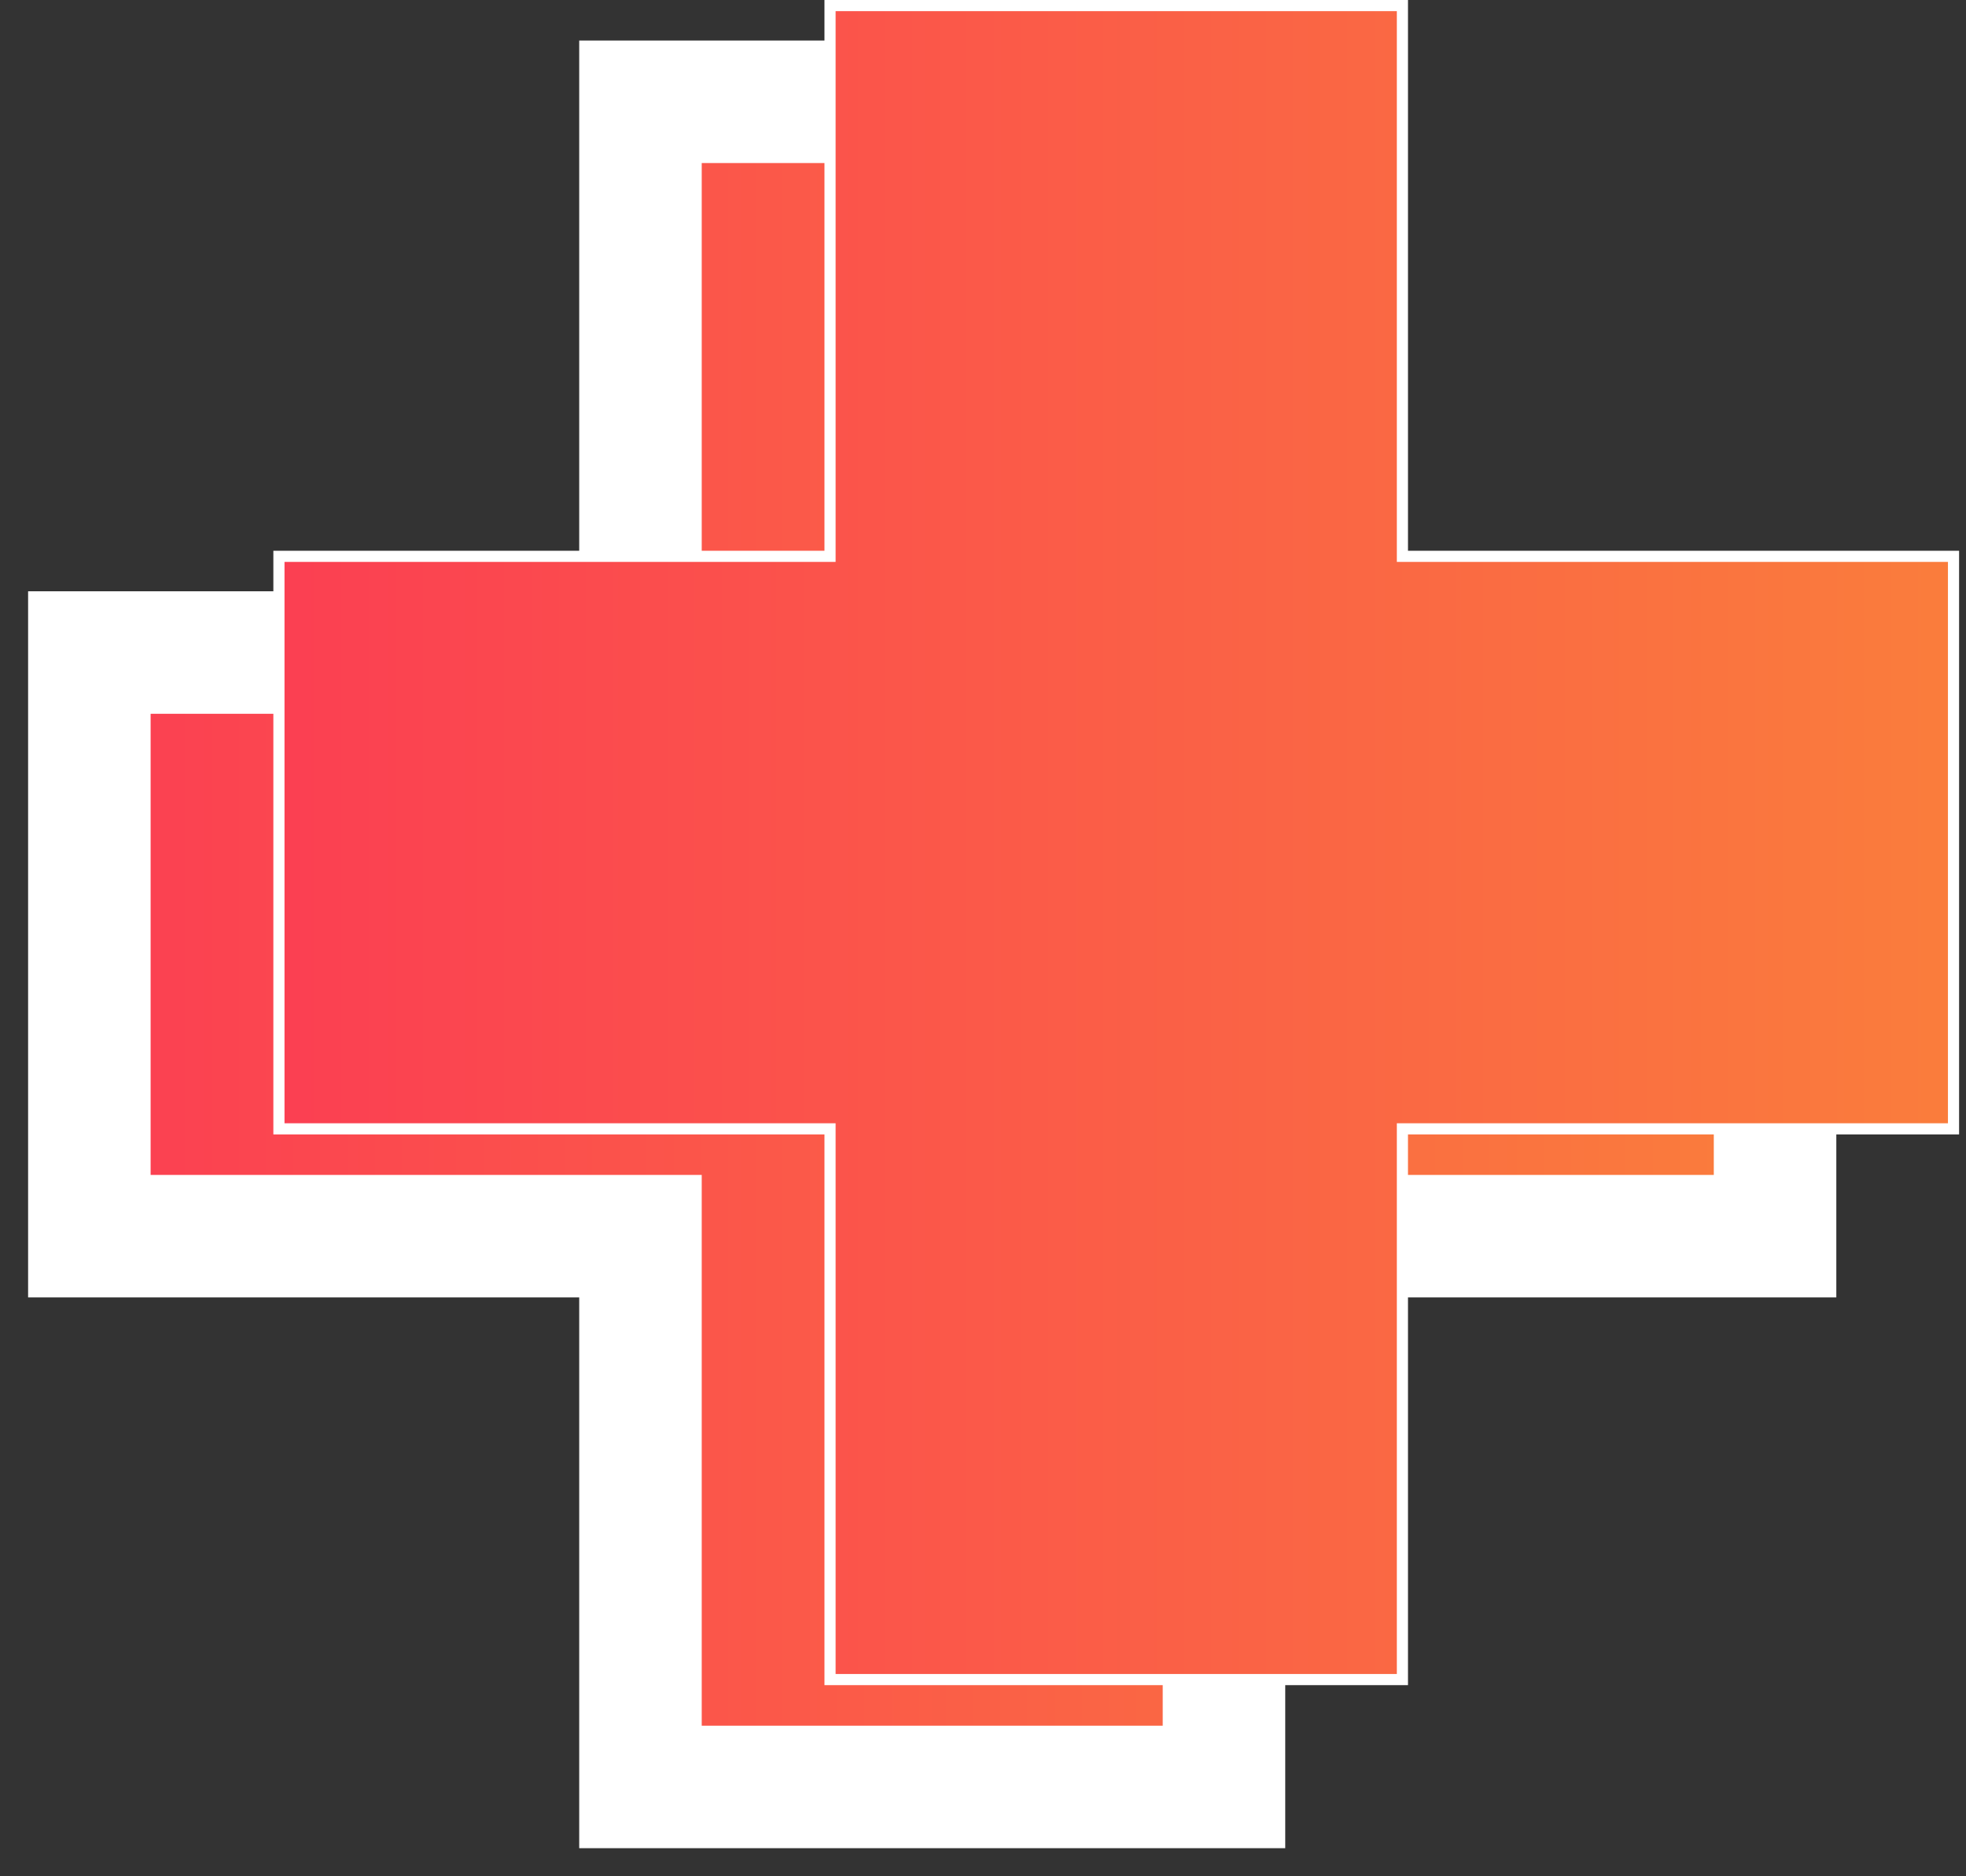 <svg width="66" height="63" viewBox="0 0 66 63" fill="none" xmlns="http://www.w3.org/2000/svg">
<rect x="0" y="0" width="66" height="63" fill="#333333" stroke="none"/>
<path d="M59.59 21.91H41.09V3.418H21.501V21.91H3V41.507H21.501V60H41.09V41.507H59.59V21.91Z" fill="url(#paint0_linear_2030_823)" stroke="white" stroke-width="4.113" stroke-miterlimit="10"/>
<path d="M47.08 18.493V18.68H47.267H65.581V37.903H47.267H47.08V38.09V56.395H27.865V38.09V37.903H27.678H9.364V18.68H27.678H27.865V18.493V0.187H47.08V18.493Z" fill="url(#paint1_linear_2030_823)" stroke="white" stroke-width="0.374"/>
<defs>
<linearGradient id="paint0_linear_2030_823" x1="3" y1="31.709" x2="59.59" y2="31.709" gradientUnits="userSpaceOnUse">
<stop stop-color="#FB3F52"/>
<stop offset="1" stop-color="#FA7D3C"/>
</linearGradient>
<linearGradient id="paint1_linear_2030_823" x1="9.177" y1="28.291" x2="65.768" y2="28.291" gradientUnits="userSpaceOnUse">
<stop stop-color="#FB3F52"/>
<stop offset="1" stop-color="#FA7D3C"/>
</linearGradient>
</defs>
</svg>
